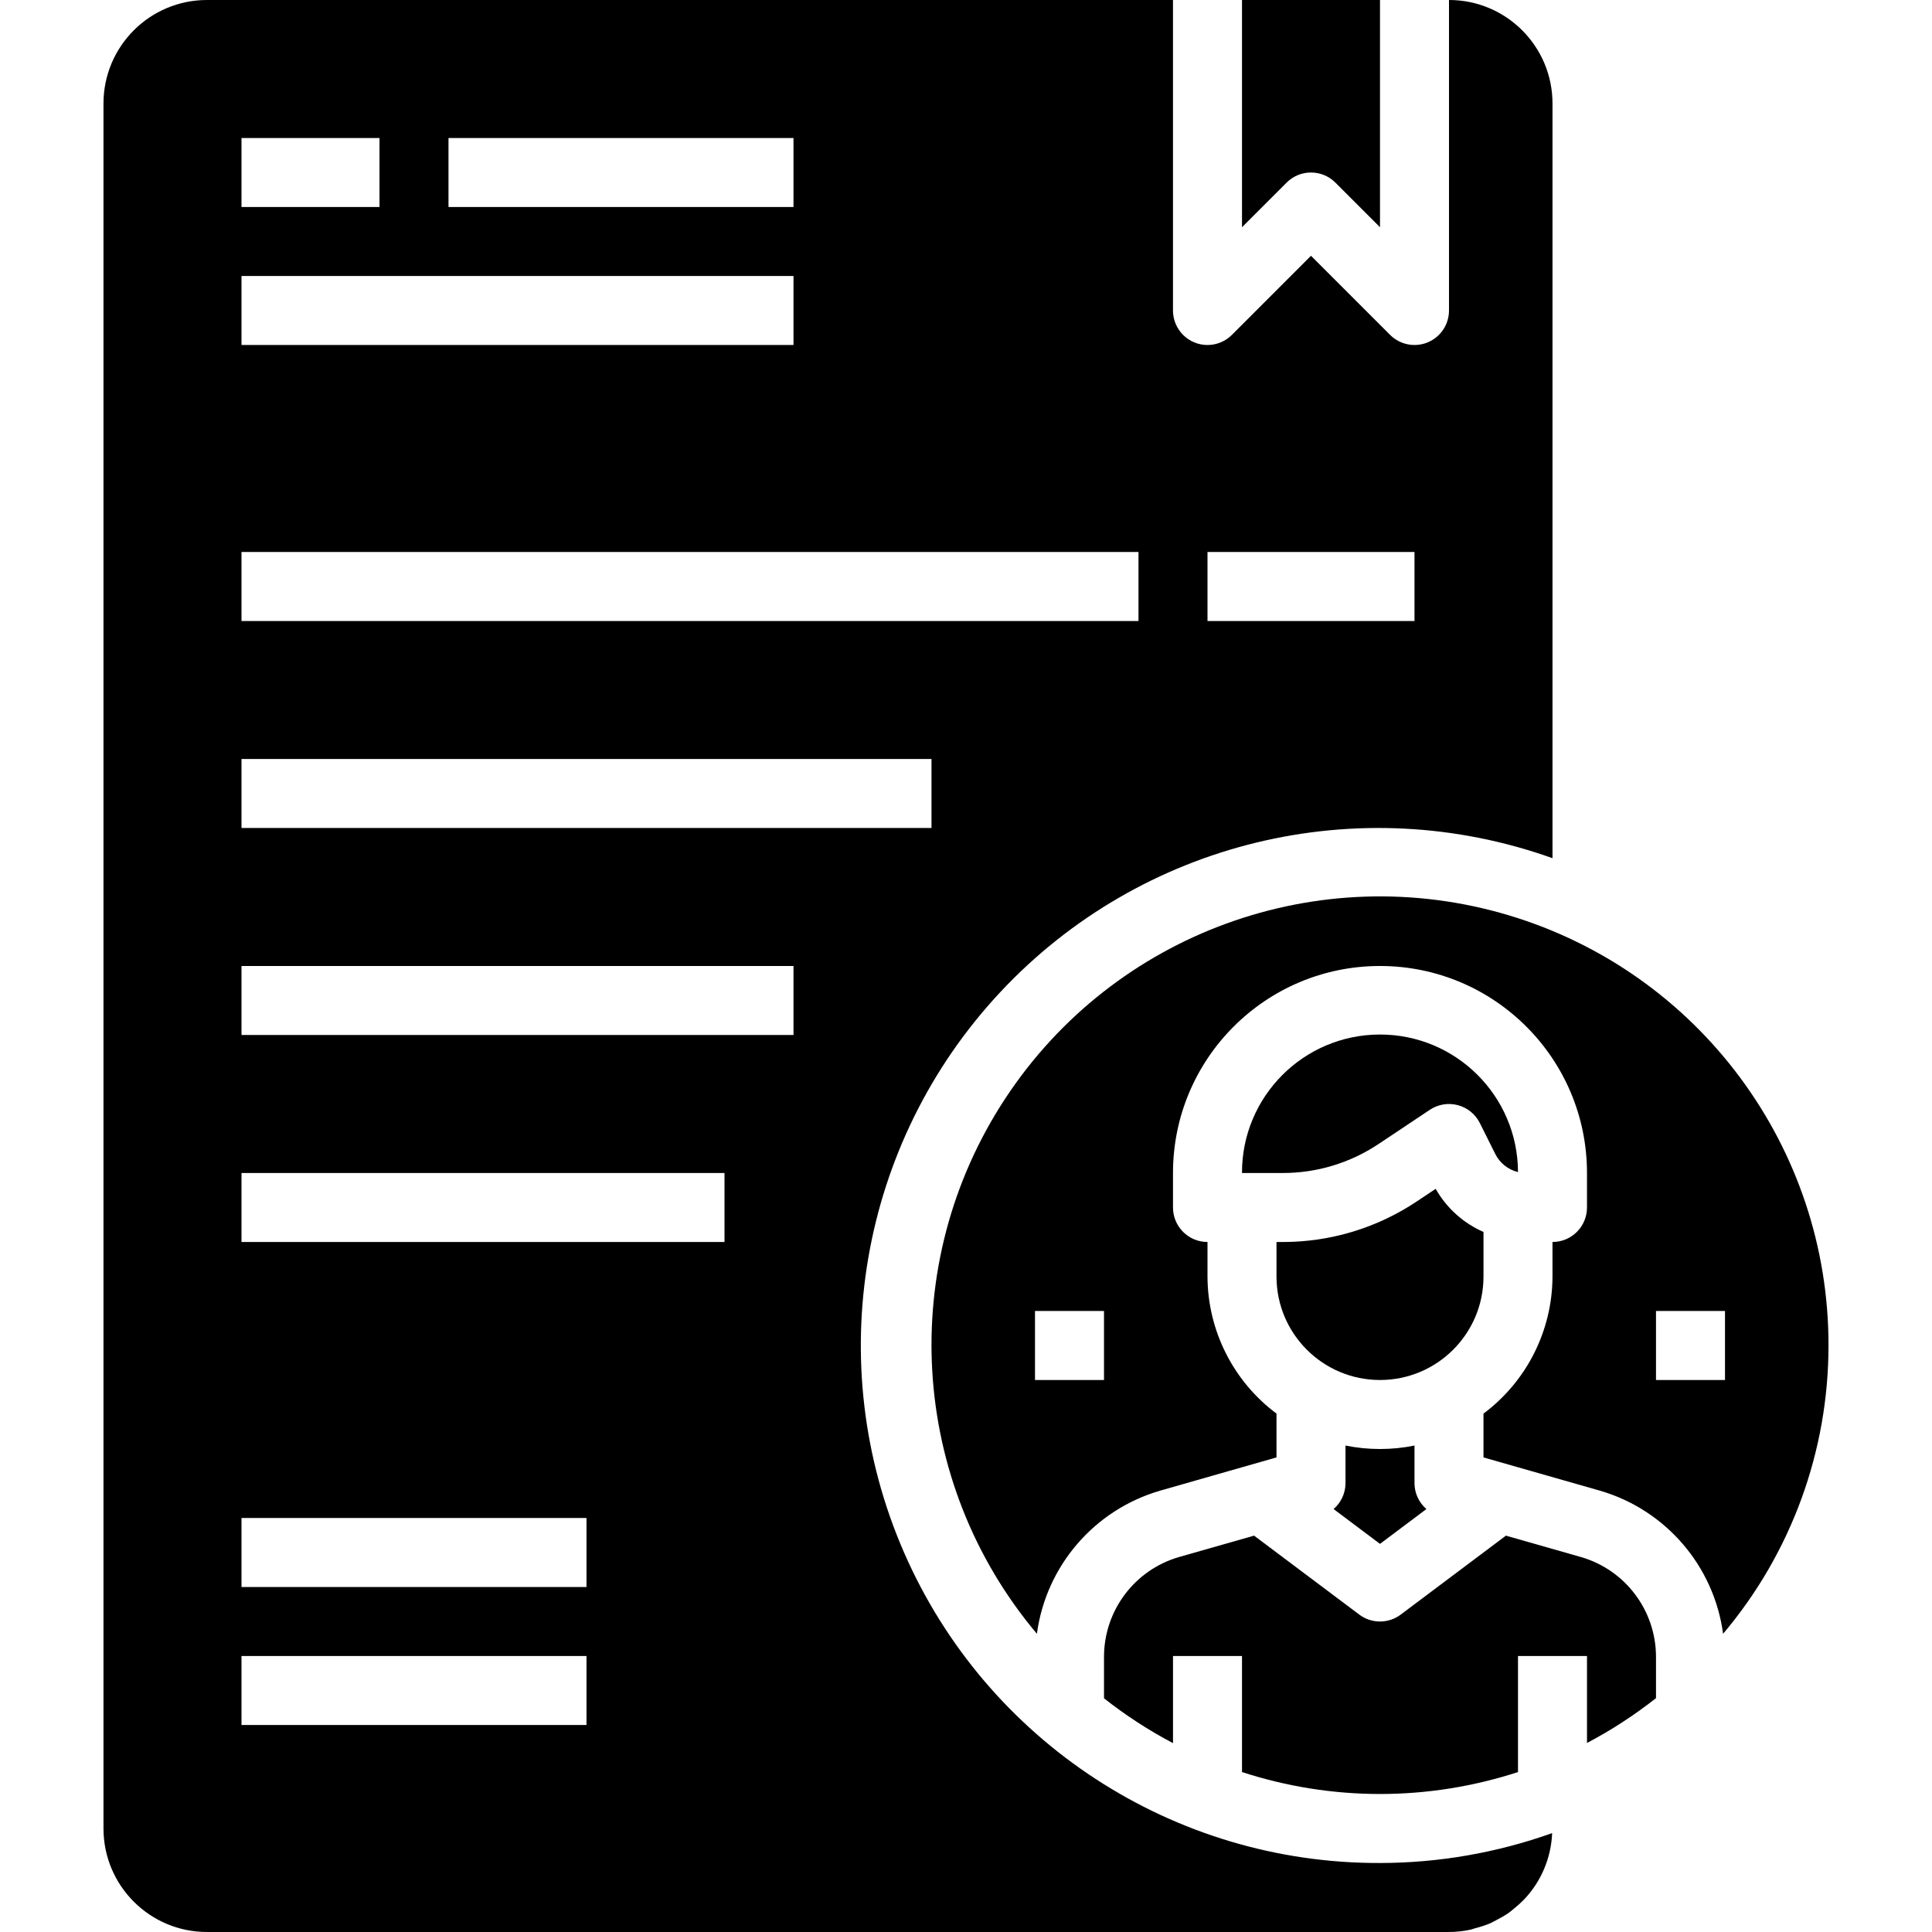 <svg height="448pt" viewBox="-23 0 447 448" width="448pt" xmlns="http://www.w3.org/2000/svg"><path d="m296.5 320c13.254 0 24-10.746 24-24v-10.328c-4.68-2.047-8.57-5.555-11.09-10l-4.383 2.922c-9.195 6.141-20.004 9.418-31.062 9.406h-1.465v8c0 13.254 10.746 24 24 24zm0 0"/><path d="m296.5 416c10.867-.004 21.668-1.723 32-5.09v-26.91h16v20.168c5.641-2.969 10.996-6.453 16-10.398v-9.609c-.02-10.711-7.105-20.125-17.391-23.105l-17.41-4.965-24.398 18.309c-2.844 2.137-6.758 2.137-9.602 0l-24.398-18.309-17.402 4.957c-10.289 2.984-17.379 12.398-17.398 23.113v9.648c5.004 3.949 10.359 7.43 16 10.398v-20.207h16v26.91c10.332 3.367 21.133 5.086 32 5.09zm0 0"/><path d="m286.156 42.344 10.344 10.344v-52.688h-32v52.688l10.344-10.344c3.125-3.121 8.188-3.121 11.312 0zm0 0"/><path d="m296.5 432c-47.863.152-91.238-28.152-110.375-72.02-19.137-43.871-10.375-94.918 22.301-129.895 32.672-34.977 83.004-47.191 128.074-31.086v-175c0-13.254-10.746-24-24-24v72c0 3.234-1.949 6.152-4.938 7.391s-6.43.551-8.719-1.734l-18.344-18.344-18.344 18.344c-2.289 2.285-5.73 2.973-8.719 1.734s-4.938-4.156-4.938-7.391v-72h-224c-13.254 0-24 10.746-24 24v400c0 13.254 10.746 24 24 24h288c1.672-.004 3.34-.184 4.977-.535.398-.082.801-.258 1.16-.359 1.191-.293 2.355-.676 3.488-1.152.527-.234 1.016-.562 1.527-.801.914-.457 1.801-.977 2.648-1.551.559-.395 1.055-.859 1.598-1.297.727-.59 1.418-1.223 2.066-1.898 3.93-4.164 6.223-9.609 6.457-15.336-12.816 4.57-26.316 6.914-39.922 6.93zm-40-304h48v16h-48zm-176-96h80v16h-80zm-48 0h32v16h-32zm0 32h128v16h-128zm0 64h208v16h-208zm0 48h160v16h-160zm80 224h-80v-16h80zm0-32h-80v-16h80zm32-80h-112v-16h112zm16-48h-128v-16h128zm0 0"/><path d="m296.5 336c-2.688.004-5.367-.266-8-.801v8.801c-.027 2.277-1.031 4.434-2.762 5.922l10.762 8.078 10.762-8.078c-1.73-1.488-2.734-3.645-2.762-5.922v-8.801c-2.633.535-5.312.805-8 .801zm0 0"/><path d="m296.156 265.281 11.902-7.938c1.914-1.273 4.277-1.668 6.5-1.074 2.219.59 4.078 2.105 5.102 4.164l3.559 7.133c1.051 2.117 2.984 3.66 5.281 4.219-.059-17.676-14.434-31.953-32.109-31.895-17.672.062-31.949 14.438-31.891 32.109h9.465c7.898.008 15.621-2.332 22.191-6.719zm0 0"/><path d="m400.5 312c.059-45.984-30.094-86.551-74.141-99.754-44.051-13.203-91.543 4.094-116.789 42.531-25.242 38.438-22.246 88.891 7.371 124.07 2.117-15.738 13.316-28.75 28.566-33.184l26.992-7.711v-10.16c-10.035-7.492-15.965-19.27-16-31.793v-8c-4.418 0-8-3.582-8-8v-8c0-26.508 21.492-48 48-48s48 21.492 48 48v8c0 4.418-3.582 8-8 8v8c-.035 12.523-5.965 24.301-16 31.793v10.16l27 7.711c15.246 4.438 26.445 17.445 28.559 33.184 15.793-18.691 24.453-42.375 24.441-66.848zm-168 8h-16v-16h16zm128 0v-16h16v16zm0 0"/></svg>